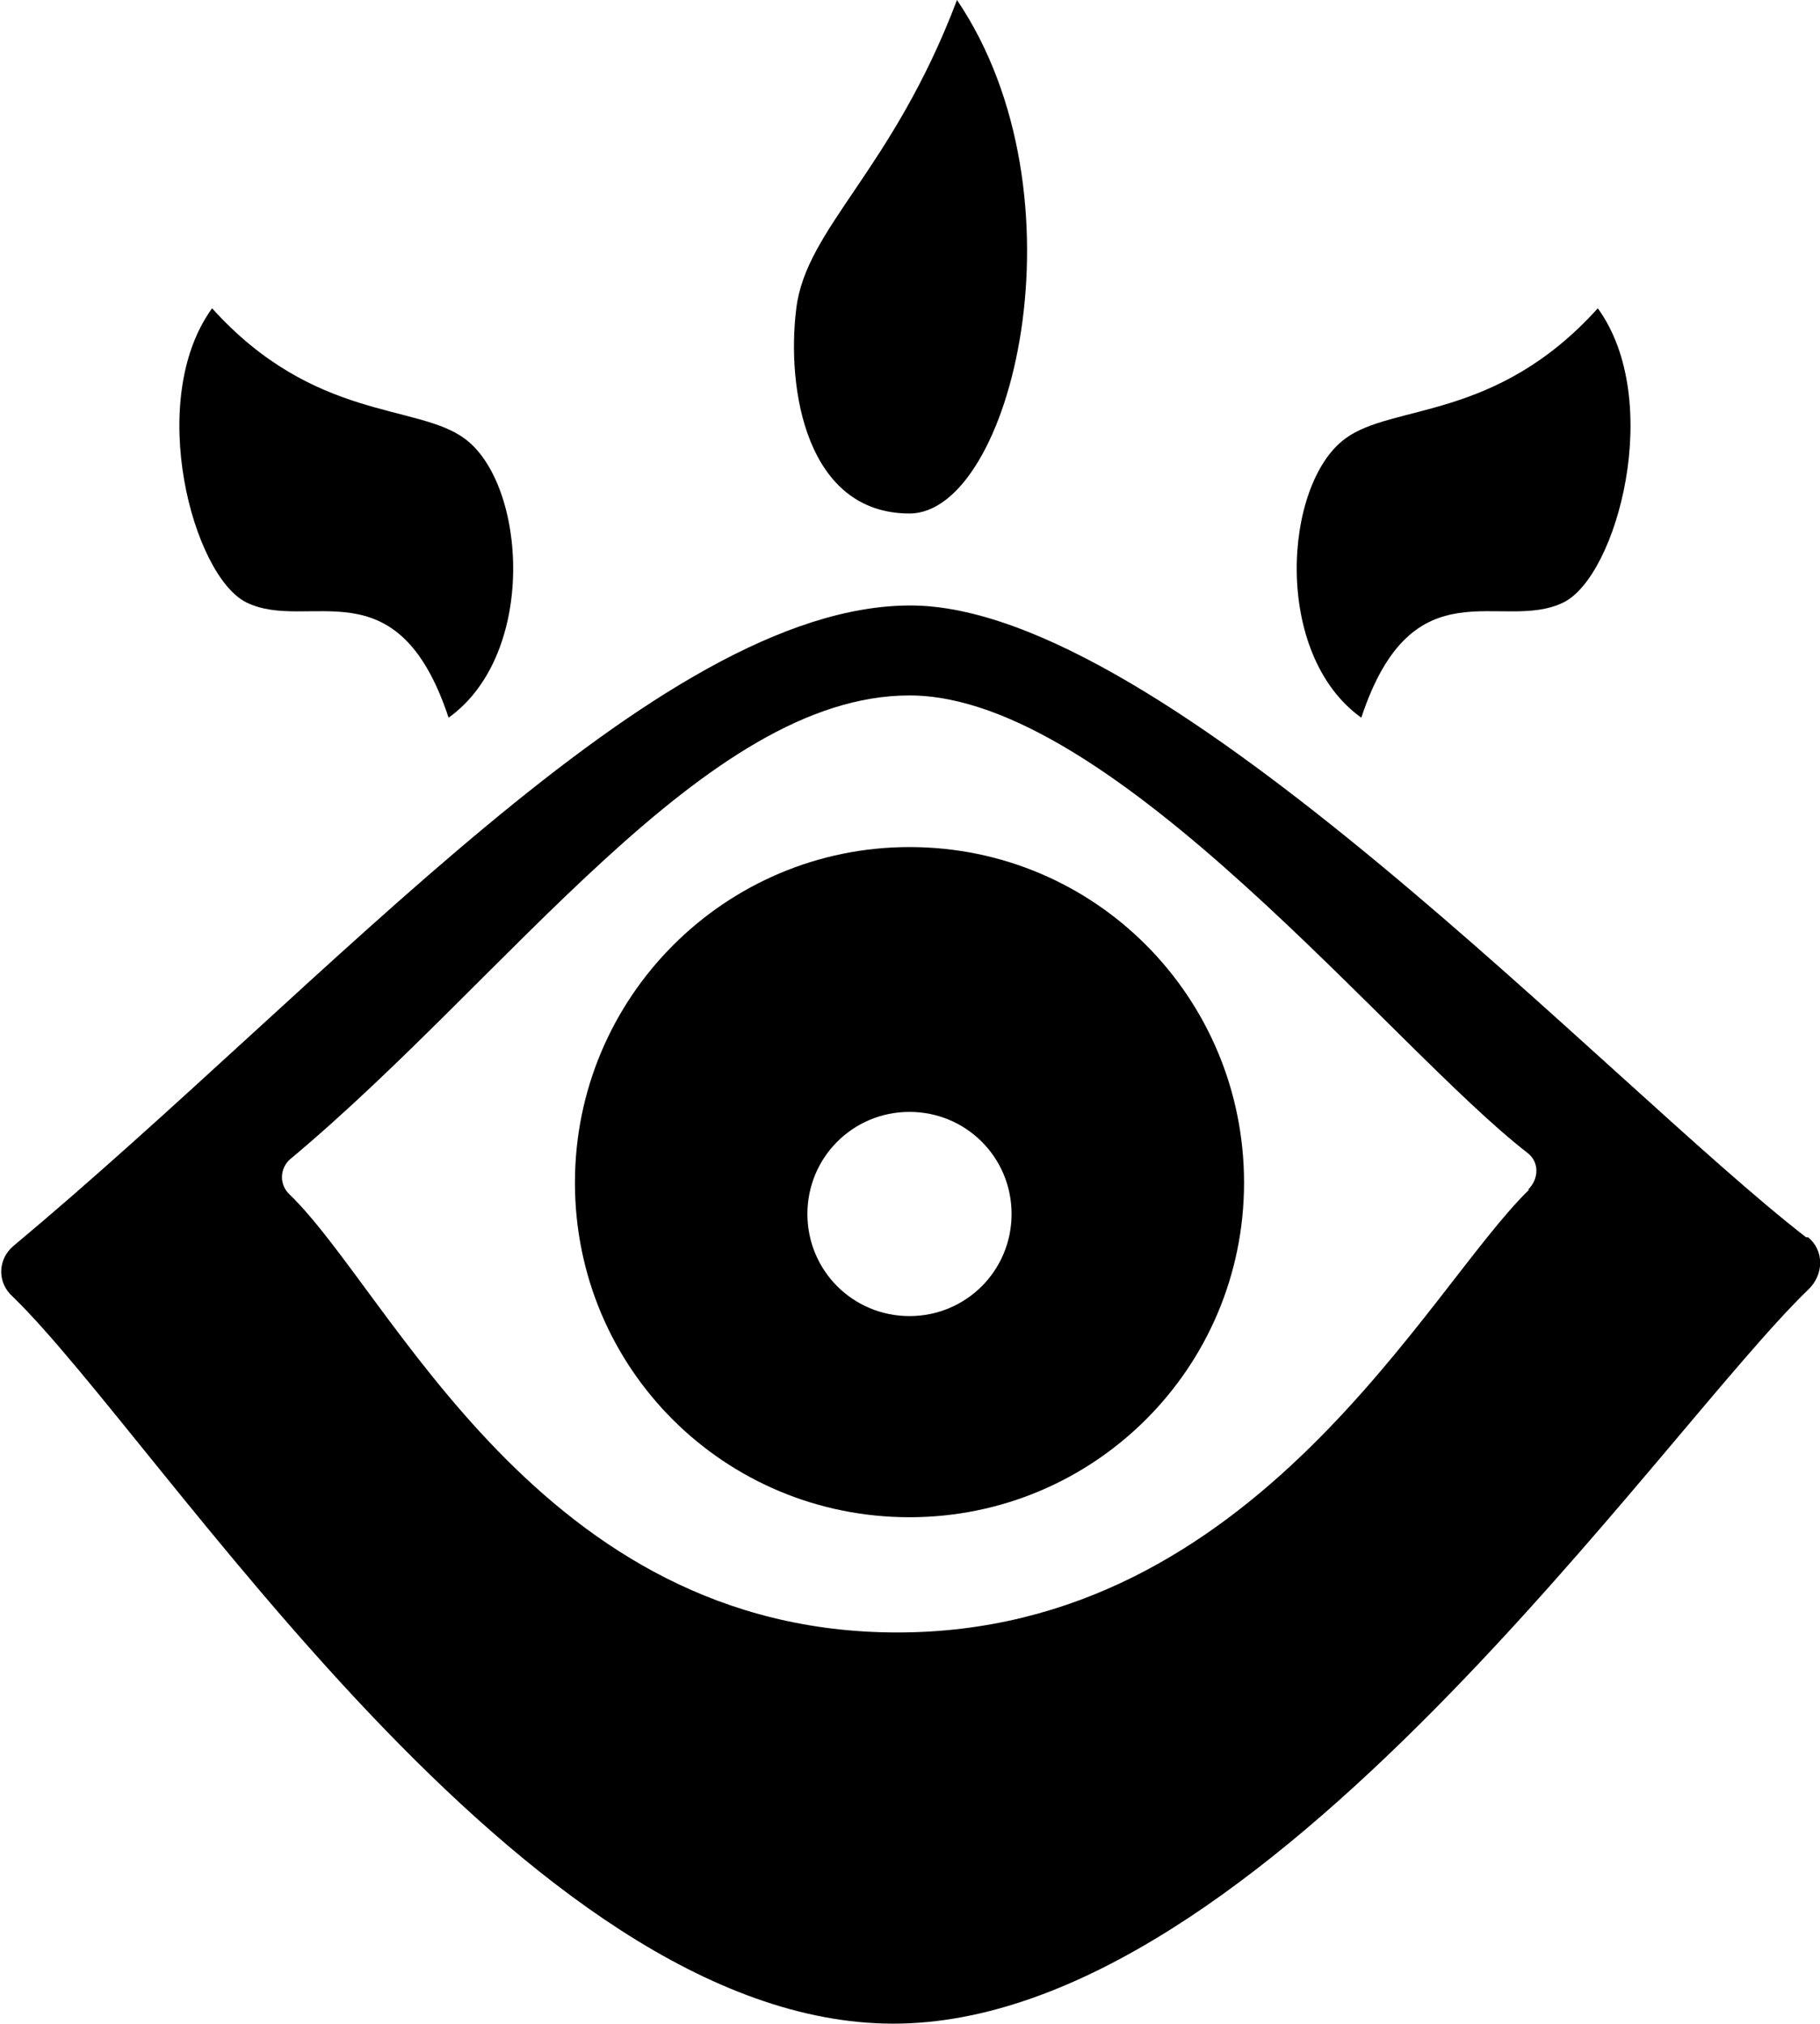 <svg id="uuid-dc4b4bd3-4f39-4a98-8ebb-1d32bd85426a" xmlns="http://www.w3.org/2000/svg" width="6.35mm" height="7.06mm" viewBox="0 0 17.99 20.02"><g id="uuid-67d573df-b3d5-44f5-aca4-42ec5723301b"><path d="M17.86,12.24c-1.95-1.51-6.35-6.25-8.86-6.25S3.26,9.71.12,12.33c-.15.13-.16.36,0,.5,1.47,1.43,5.06,7.19,8.71,7.19s7.58-5.84,9.05-7.26c.16-.15.16-.39,0-.52ZM15.12,11.77c-1.01.98-2.71,4.38-6.25,4.38s-5-3.35-6.01-4.33c-.11-.1-.1-.26,0-.35,2.17-1.81,4.11-4.59,6.13-4.59s4.77,3.49,6.12,4.53c.11.09.11.25,0,.36Z" fill="currentColor" stroke-width="0"/><path d="M8.99,8.38c-1.82,0-3.31,1.48-3.31,3.32s1.48,3.31,3.31,3.31,3.31-1.48,3.31-3.31-1.47-3.32-3.31-3.32ZM8.99,13.02c-.56,0-1.01-.45-1.01-1.01s.45-1.01,1.01-1.01,1.01.45,1.01,1.01-.45,1.01-1.01,1.01Z" fill="currentColor" stroke-width="0"/><path d="M2.09,3.05c1.01,1.12,2.03.94,2.5,1.29.61.45.72,2.13-.16,2.76-.51-1.54-1.39-.84-2-1.14-.53-.26-1-2-.34-2.91Z" fill="currentColor" stroke-width="0"/><path d="M15.8,3.05c-1.01,1.12-2.03.94-2.5,1.29-.61.45-.72,2.13.16,2.76.51-1.54,1.39-.84,2-1.14.53-.26,1-2,.34-2.91Z" fill="currentColor" stroke-width="0"/><path d="M8.99,5.08c-1.02,0-1.22-1.23-1.12-2.03s.95-1.36,1.59-3.05c1.31,1.94.54,5.08-.47,5.08Z" fill="currentColor" stroke-width="0"/></g></svg>